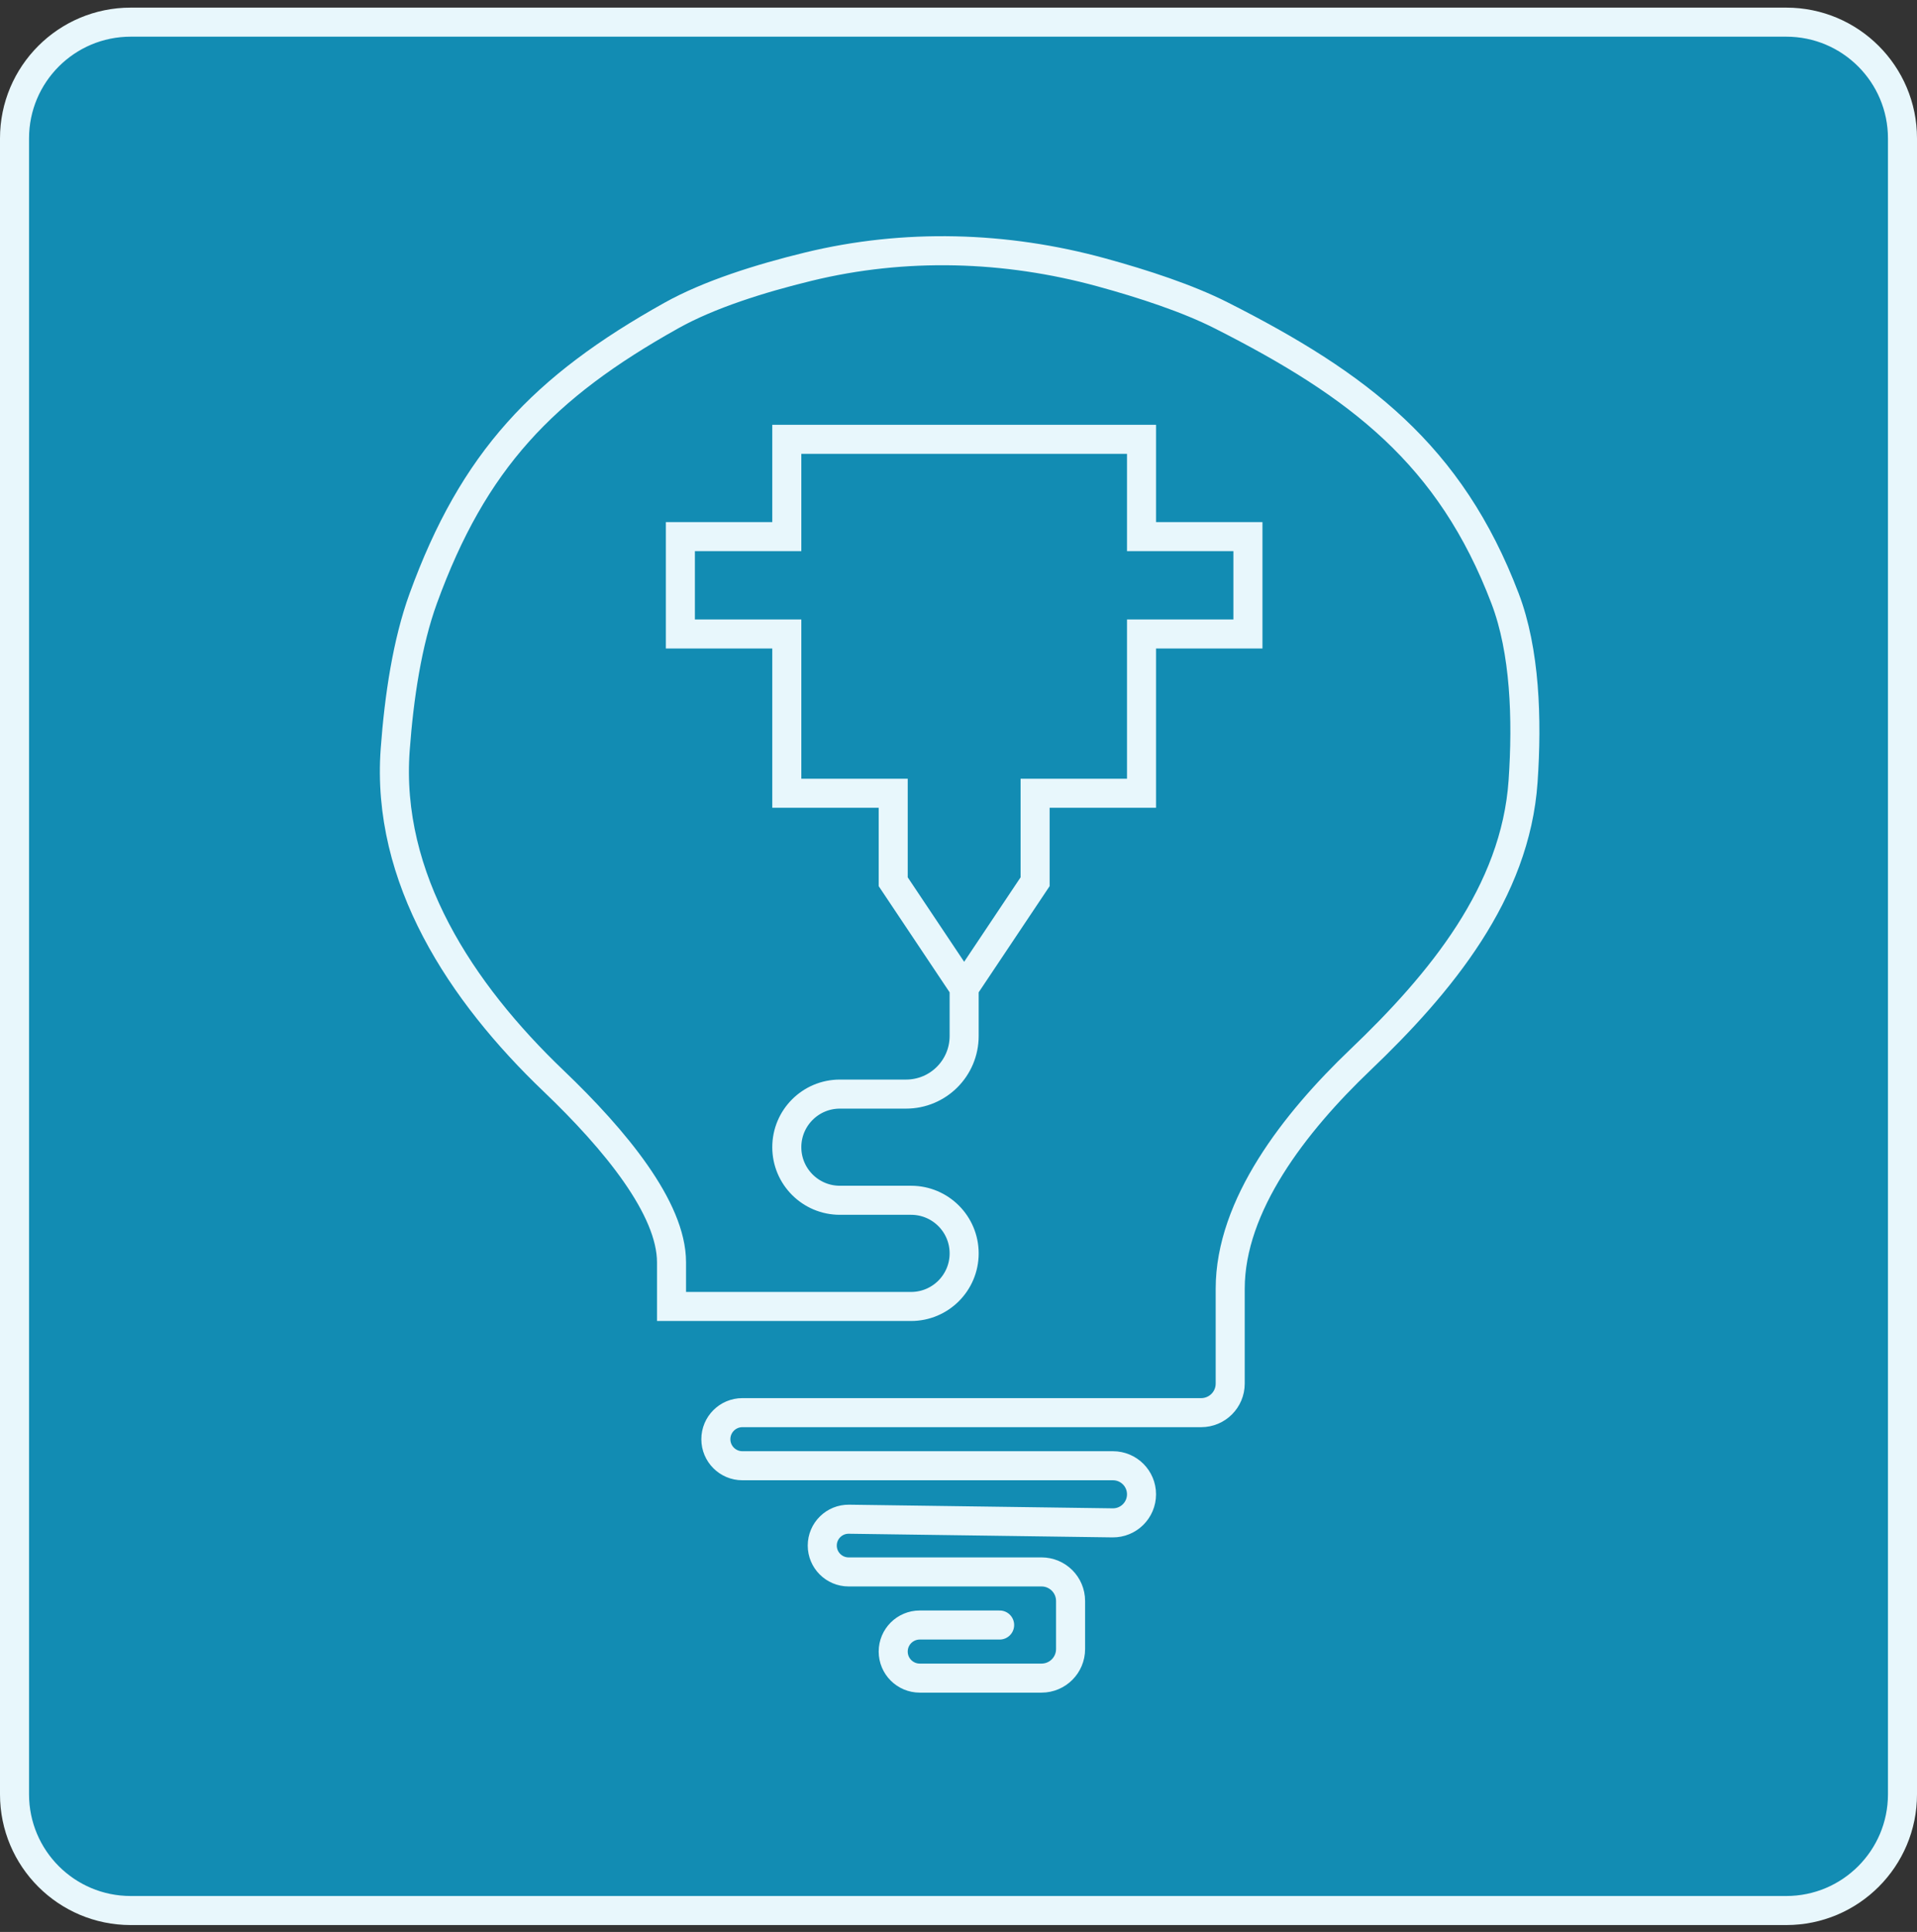<svg width="132" height="133" viewBox="0 0 132 133" fill="none" xmlns="http://www.w3.org/2000/svg">
<rect x="0" y="0" width="132" height="133" fill="#333333" stroke="none"/>
<g id="Asset 1 1" clip-path="url(#clip0_2121_4087)">
<g id="Layer_3">
<path id="Vector" d="M123 1.525H9C4.582 1.525 1 5.107 1 9.525V123.525C1 127.943 4.582 131.525 9 131.525H123C127.418 131.525 131 127.943 131 123.525V9.525C131 5.107 127.418 1.525 123 1.525Z" fill="#128CB3" stroke="#E8F7FC" stroke-width="2" stroke-miterlimit="10"/>
<path id="Vector 18" d="M66.389 68.011L61.504 60.701V54.609H54.177V43.645H46.849V36.944H54.177V30.243H78.602V36.944H85.93V43.645H78.602V54.609H71.275V60.701L66.389 68.011ZM66.389 68.011V71.32C66.389 73.53 64.599 75.32 62.389 75.32H57.831C55.813 75.32 54.177 76.957 54.177 78.975V78.975C54.177 80.993 55.813 82.63 57.831 82.63H62.734C64.753 82.63 66.389 84.266 66.389 86.285V86.285C66.389 88.304 64.753 89.94 62.734 89.94H46.239C46.239 89.94 46.239 88.722 46.239 86.894C46.239 83.19 42.368 78.476 38.127 74.423C31.716 68.297 26.561 60.443 27.213 51.6C27.481 47.959 28.047 44.217 29.141 41.208C32.598 31.699 37.391 26.657 46.239 21.716C48.828 20.269 52.336 19.166 55.665 18.356C62.295 16.742 69.235 16.943 75.817 18.744C78.759 19.549 81.8 20.551 84.098 21.716C93.571 26.514 99.866 31.3 103.638 41.208C105.009 44.81 105.17 49.489 104.876 53.783C104.351 61.438 99.213 67.669 93.663 72.968C89.153 77.274 84.709 82.976 84.709 88.722C84.709 90.259 84.709 93.252 84.709 95.251C84.709 96.356 83.813 97.25 82.709 97.25H51.119C50.11 97.25 49.292 98.069 49.292 99.078V99.078C49.292 100.087 50.11 100.905 51.119 100.905H76.636C77.722 100.905 78.602 101.785 78.602 102.871V102.871C78.602 103.967 77.706 104.852 76.609 104.837L58.459 104.586C57.447 104.572 56.619 105.388 56.619 106.4V106.4C56.619 107.402 57.432 108.215 58.434 108.215H66.389H71.717C72.822 108.215 73.717 109.11 73.717 110.215V113.525C73.717 114.629 72.822 115.525 71.717 115.525H63.332C62.323 115.525 61.504 114.707 61.504 113.697V113.697C61.504 112.688 62.323 111.87 63.332 111.87H68.832" stroke="#E8F7FC" stroke-width="2" stroke-linecap="round"/>
</g>
</g>
<defs>
<clipPath id="clip0_2121_4087">
<rect width="132" height="132" fill="white" transform="translate(0 0.525)"/>
</clipPath>
</defs>
</svg>
